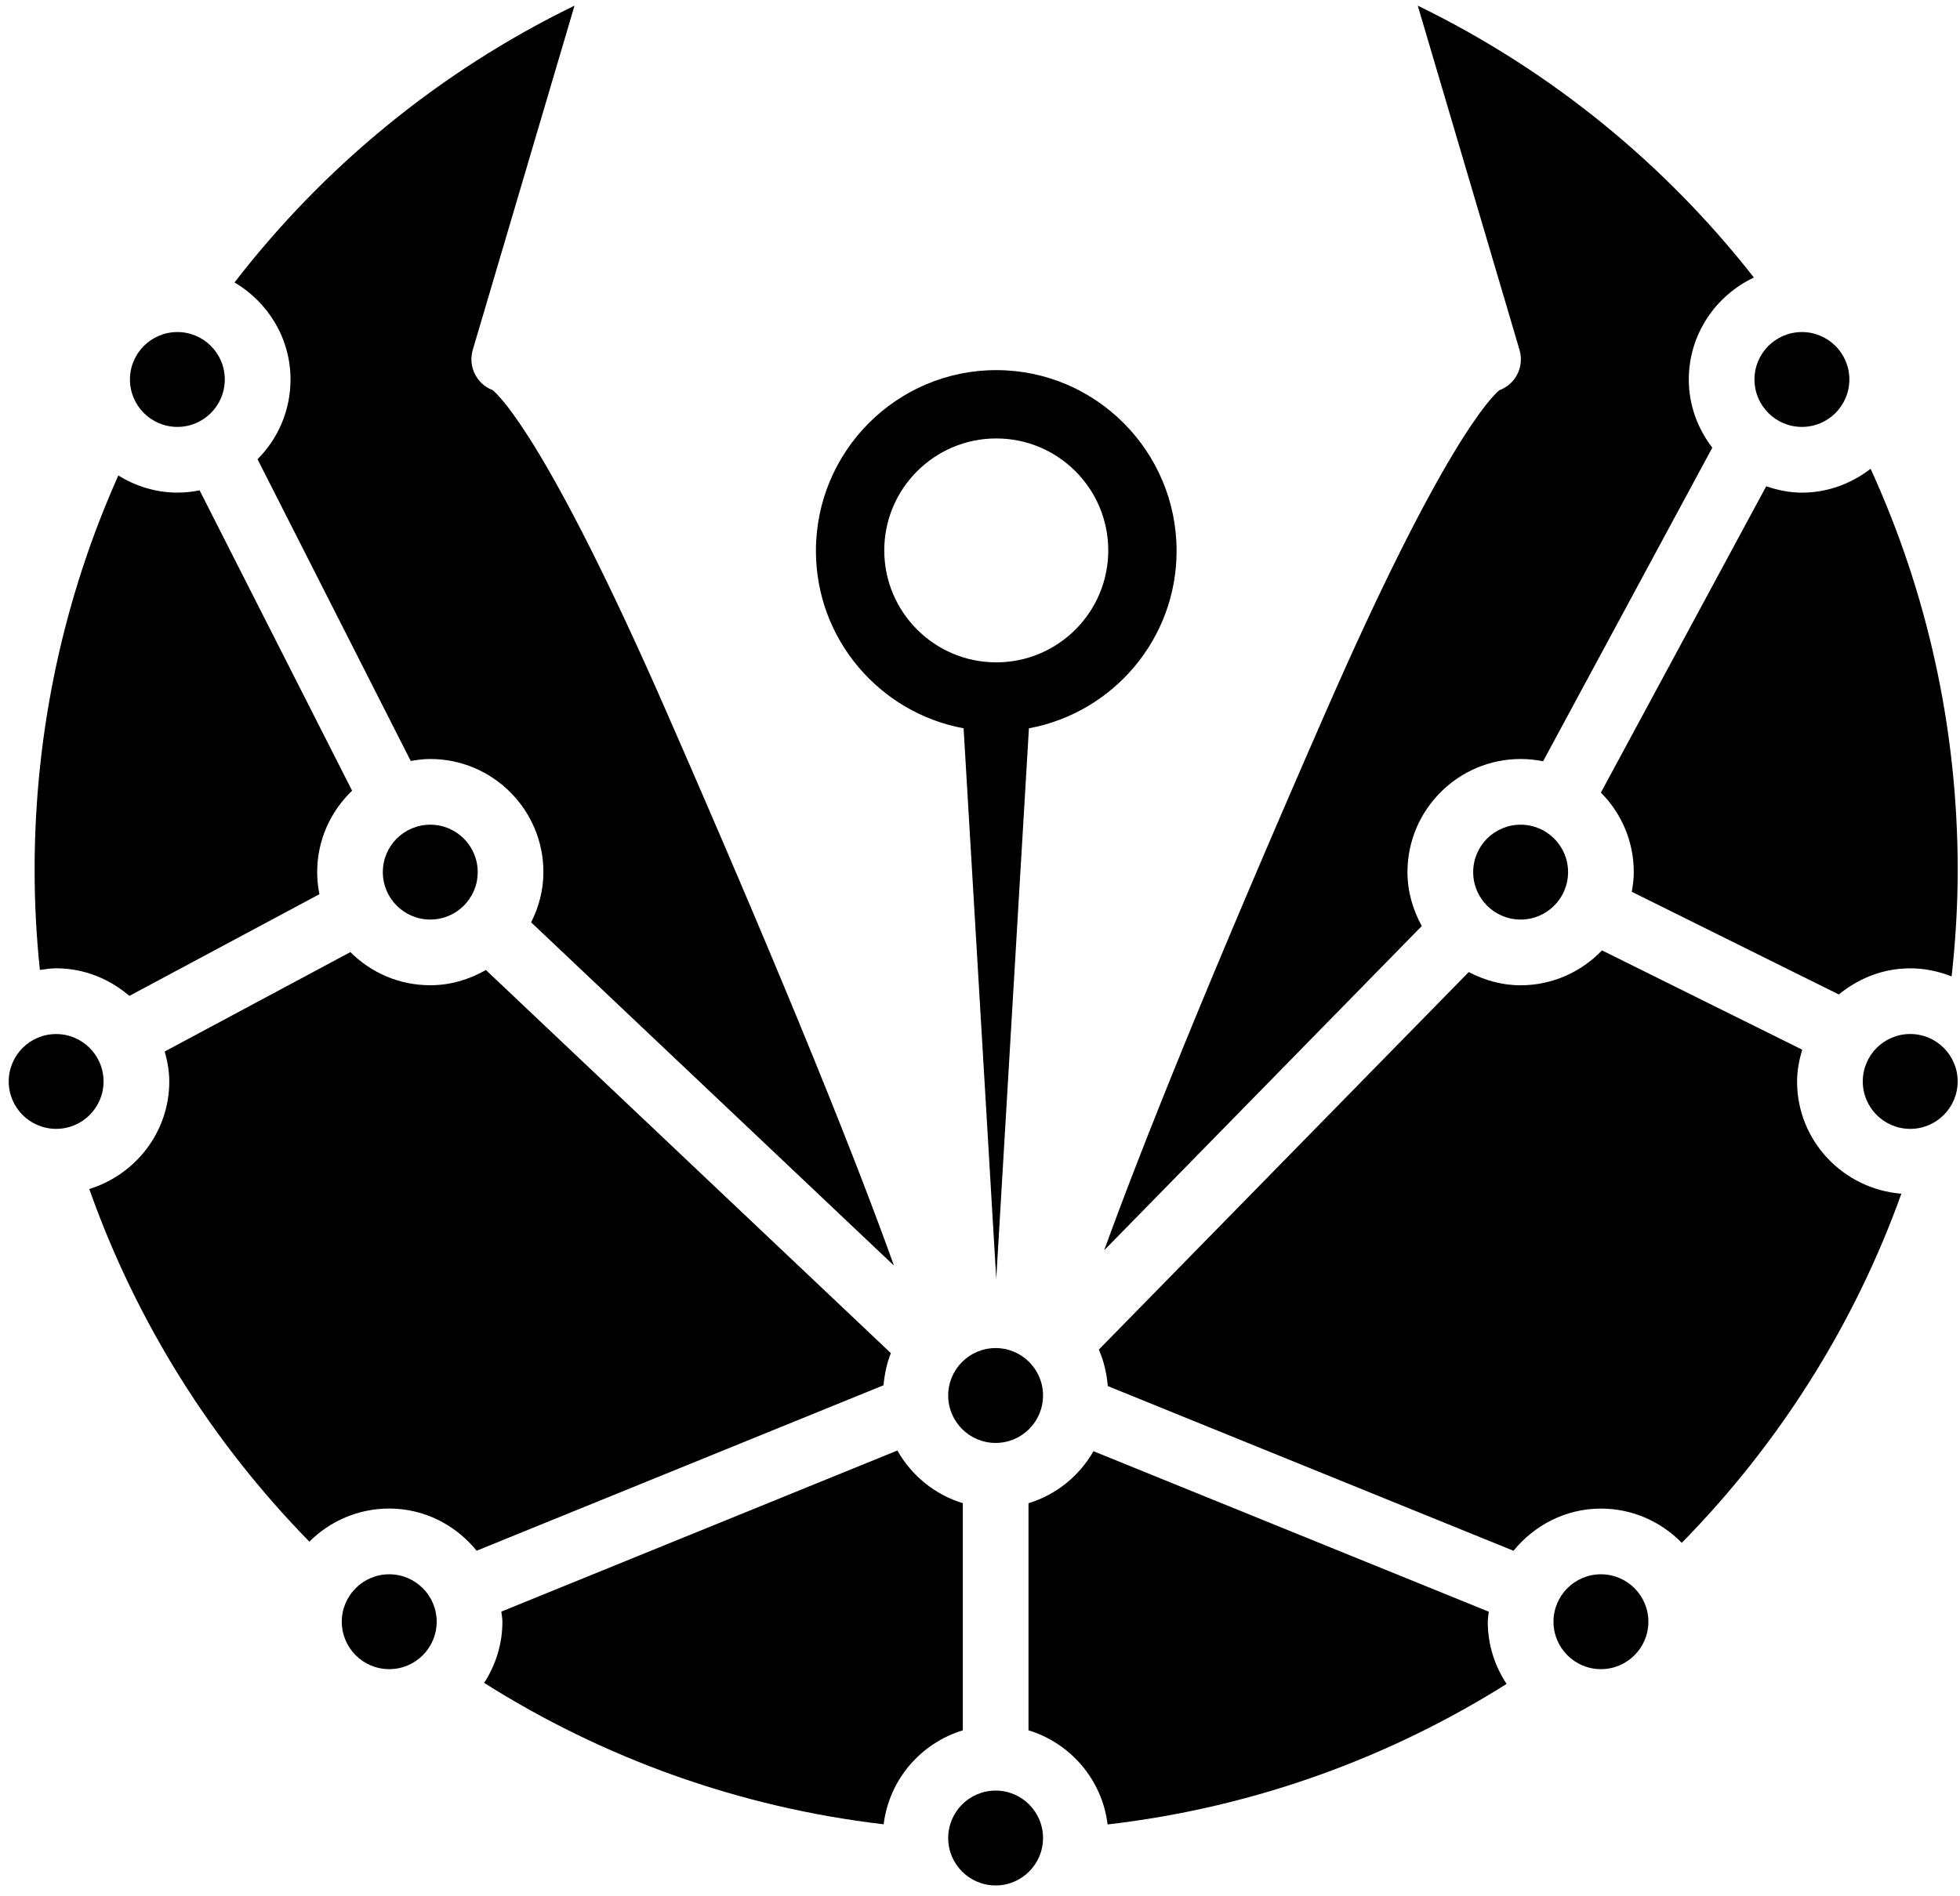 <?xml version="1.0" encoding="UTF-8" standalone="no"?>
<!DOCTYPE svg PUBLIC "-//W3C//DTD SVG 1.1//EN" "http://www.w3.org/Graphics/SVG/1.1/DTD/svg11.dtd">
<svg width="100%" height="100%" viewBox="0 0 154 149" version="1.1" xmlns="http://www.w3.org/2000/svg" xmlns:xlink="http://www.w3.org/1999/xlink" xml:space="preserve" xmlns:serif="http://www.serif.com/" style="fill-rule:evenodd;clip-rule:evenodd;stroke-linejoin:round;stroke-miterlimit:1.414;">
    <g transform="matrix(1,0,0,1,-351,-1223)">
        <g transform="matrix(1.442,0,0,1.243,26.695,1171.6)">
            <g>
                <g>
                    <g transform="matrix(2.387,0,0,2.769,281.732,157.565)">
                        <path d="M0,0C0,-0.598 -0.485,-1.083 -1.082,-1.083C-1.68,-1.083 -2.165,-0.598 -2.165,0C-2.165,0.598 -1.68,1.083 -1.082,1.083C-0.485,1.083 0,0.598 0,0"/>
                    </g>
                    <g transform="matrix(2.387,0,0,2.769,230.542,109.728)">
                        <path d="M0,0.001C0,-0.597 -0.485,-1.082 -1.082,-1.082C-1.68,-1.082 -2.165,-0.597 -2.165,0.001C-2.165,0.598 -1.68,1.083 -1.082,1.083C-0.485,1.083 0,0.598 0,0.001"/>
                    </g>
                    <g transform="matrix(2.387,0,0,2.769,237.148,65.345)">
                        <path d="M0,0C0,-0.598 -0.485,-1.083 -1.082,-1.083C-1.68,-1.083 -2.165,-0.598 -2.165,0C-2.165,0.598 -1.68,1.083 -1.082,1.083C-0.485,1.083 0,0.598 0,0"/>
                    </g>
                    <g transform="matrix(2.387,0,0,2.769,328.983,112.727)">
                        <ellipse cx="0" cy="-1.083" rx="1.083" ry="1.083"/>
                    </g>
                    <g transform="matrix(2.387,0,0,2.769,323.082,68.344)">
                        <ellipse cx="0" cy="-1.083" rx="1.083" ry="1.083"/>
                    </g>
                    <g transform="matrix(2.387,0,0,2.769,307.755,99.493)">
                        <circle cx="0" cy="-1.083" r="1.083"/>
                    </g>
                    <g transform="matrix(2.387,0,0,2.769,248.344,99.493)">
                        <ellipse cx="0" cy="-1.083" rx="1.083" ry="1.083"/>
                    </g>
                    <g transform="matrix(2.387,0,0,2.769,246.108,146.888)">
                        <ellipse cx="0" cy="-1.083" rx="1.083" ry="1.083"/>
                    </g>
                    <g transform="matrix(2.387,0,0,2.769,314.716,143.889)">
                        <path d="M0,0C0,-0.598 -0.485,-1.083 -1.083,-1.083C-1.681,-1.083 -2.166,-0.598 -2.166,0C-2.166,0.598 -1.681,1.083 -1.083,1.083C-0.485,1.083 0,0.598 0,0"/>
                    </g>
                    <g transform="matrix(2.387,0,0,2.769,281.732,129.586)">
                        <path d="M0,0C0,-0.598 -0.485,-1.083 -1.082,-1.083C-1.68,-1.083 -2.165,-0.598 -2.165,0C-2.165,0.598 -1.68,1.083 -1.082,1.083C-0.485,1.083 0,0.598 0,0"/>
                    </g>
                    <g transform="matrix(2.387,0,0,2.769,273.048,133.064)">
                        <path d="M0,8.535C0.125,7.515 0.847,6.682 1.807,6.389L1.807,1.203C1.167,1.007 0.637,0.573 0.313,0L-8.727,3.678C-8.72,3.755 -8.703,3.83 -8.703,3.909C-8.703,4.425 -8.858,4.902 -9.12,5.306C-6.418,7.013 -3.322,8.146 0,8.535"/>
                    </g>
                    <g transform="matrix(2.387,0,0,2.769,323.082,102.721)">
                        <path d="M0,-10.914C-0.286,-10.914 -0.558,-10.972 -0.815,-11.059L-4.589,-4.065C-4.125,-3.599 -3.838,-2.957 -3.838,-2.249C-3.838,-2.096 -3.857,-1.946 -3.884,-1.8L0.843,0.545C1.288,0.178 1.852,-0.052 2.473,-0.052C2.807,-0.052 3.124,0.017 3.417,0.133C3.506,-0.667 3.556,-1.479 3.556,-2.303C3.556,-5.543 2.853,-8.649 1.568,-11.459C1.132,-11.123 0.592,-10.914 0,-10.914"/>
                    </g>
                    <g transform="matrix(2.387,0,0,2.769,245.908,95.555)">
                        <path d="M0,0.035L0.02,0.024L0.007,0C0.003,0.011 0.003,0.023 0,0.035"/>
                    </g>
                    <g transform="matrix(2.387,0,0,2.769,246.108,104.217)">
                        <path d="M0,11.743C0.808,11.743 1.521,12.123 1.995,12.706L11.283,8.928C11.307,8.672 11.358,8.424 11.451,8.195L2.207,-0.554C1.83,-0.339 1.4,-0.206 0.937,-0.206C0.226,-0.206 -0.42,-0.495 -0.887,-0.963L-5.125,1.306C-5.064,1.526 -5.021,1.753 -5.021,1.991C-5.021,3.149 -5.794,4.121 -6.847,4.447C-5.77,7.495 -4.04,10.234 -1.823,12.499C-1.356,12.032 -0.711,11.743 0,11.743"/>
                    </g>
                    <g transform="matrix(2.387,0,0,2.769,240.729,97.731)">
                        <path d="M0,-11.695C0,-10.985 -0.288,-10.341 -0.753,-9.875L2.744,-2.985C2.89,-3.01 3.037,-3.03 3.19,-3.03C4.614,-3.03 5.773,-1.871 5.773,-0.447C5.773,-0.034 5.667,0.352 5.493,0.7L13.774,8.537C12.967,6.279 11.446,2.436 8.587,-4.096C5.913,-10.207 4.796,-11.303 4.613,-11.454C4.481,-11.504 4.364,-11.591 4.278,-11.707C4.137,-11.896 4.093,-12.14 4.159,-12.368L6.483,-20.232C3.379,-18.721 0.751,-16.54 -1.278,-13.912C-0.517,-13.462 0,-12.641 0,-11.695"/>
                    </g>
                    <g transform="matrix(2.387,0,0,2.769,306.597,96.089)">
                        <path d="M0,-10.858C-0.186,-10.705 -1.299,-9.602 -3.963,-3.512C-6.679,2.693 -8.186,6.478 -9.021,8.781L-1.771,1.377C-1.973,1.01 -2.098,0.594 -2.098,0.146C-2.098,-1.278 -0.938,-2.437 0.485,-2.437C0.661,-2.437 0.833,-2.419 0.998,-2.385L4.86,-9.545C4.529,-9.978 4.324,-10.514 4.324,-11.102C4.324,-12.132 4.935,-13.017 5.81,-13.431C3.792,-16.008 1.196,-18.15 -1.863,-19.639L0.461,-11.775C0.528,-11.545 0.482,-11.295 0.336,-11.105C0.248,-10.991 0.131,-10.907 0,-10.858"/>
                    </g>
                    <g transform="matrix(2.387,0,0,2.769,227.96,73.16)">
                        <path d="M0,10.623C0.64,10.623 1.219,10.866 1.671,11.253L6.009,8.931C5.977,8.767 5.958,8.599 5.958,8.426C5.958,7.695 6.266,7.037 6.755,6.567L3.274,-0.291C3.11,-0.258 2.941,-0.239 2.768,-0.239C2.272,-0.239 1.813,-0.387 1.419,-0.63C0.181,2.139 -0.492,5.192 -0.492,8.372C-0.492,9.144 -0.451,9.908 -0.372,10.661C-0.25,10.643 -0.128,10.623 0,10.623"/>
                    </g>
                    <g transform="matrix(2.387,0,0,2.769,305.965,145.925)">
                        <path d="M0,-0.735C0,-0.813 0.017,-0.887 0.023,-0.964L-9.001,-4.629C-9.324,-4.062 -9.851,-3.635 -10.484,-3.441L-10.484,1.744C-9.523,2.039 -8.803,2.872 -8.678,3.894C-5.361,3.509 -2.27,2.383 0.43,0.685C0.159,0.277 0,-0.211 0,-0.735"/>
                    </g>
                    <g transform="matrix(2.387,0,0,2.769,322.818,131.112)">
                        <path d="M0,-7.721C0,-7.975 0.049,-8.216 0.117,-8.448L-4.453,-10.715C-4.923,-10.226 -5.58,-9.918 -6.311,-9.918C-6.74,-9.918 -7.139,-10.034 -7.495,-10.22L-15.939,-1.599C-15.824,-1.341 -15.76,-1.06 -15.734,-0.766L-6.473,2.994C-5.998,2.412 -5.285,2.031 -4.478,2.031C-3.754,2.031 -3.102,2.332 -2.632,2.813C-0.429,0.57 1.298,-2.142 2.381,-5.159C1.053,-5.265 0,-6.367 0,-7.721"/>
                    </g>
                    <g transform="matrix(2.387,0,0,2.769,95.197,-55.219)">
                        <path d="M81.195,47.454C81.195,45.179 79.349,43.327 77.078,43.327C74.808,43.327 72.962,45.179 72.962,47.454C72.962,49.474 74.419,51.152 76.333,51.506L77.078,64.077L77.824,51.506C79.738,51.151 81.195,49.474 81.195,47.454ZM77.079,44.887C78.49,44.887 79.635,46.033 79.635,47.443C79.635,48.854 78.49,50 77.079,50C75.668,50 74.522,48.854 74.522,47.443C74.522,46.033 75.668,44.887 77.079,44.887Z" style="fill-rule:nonzero;"/>
                    </g>
                </g>
            </g>
        </g>
    </g>
</svg>
